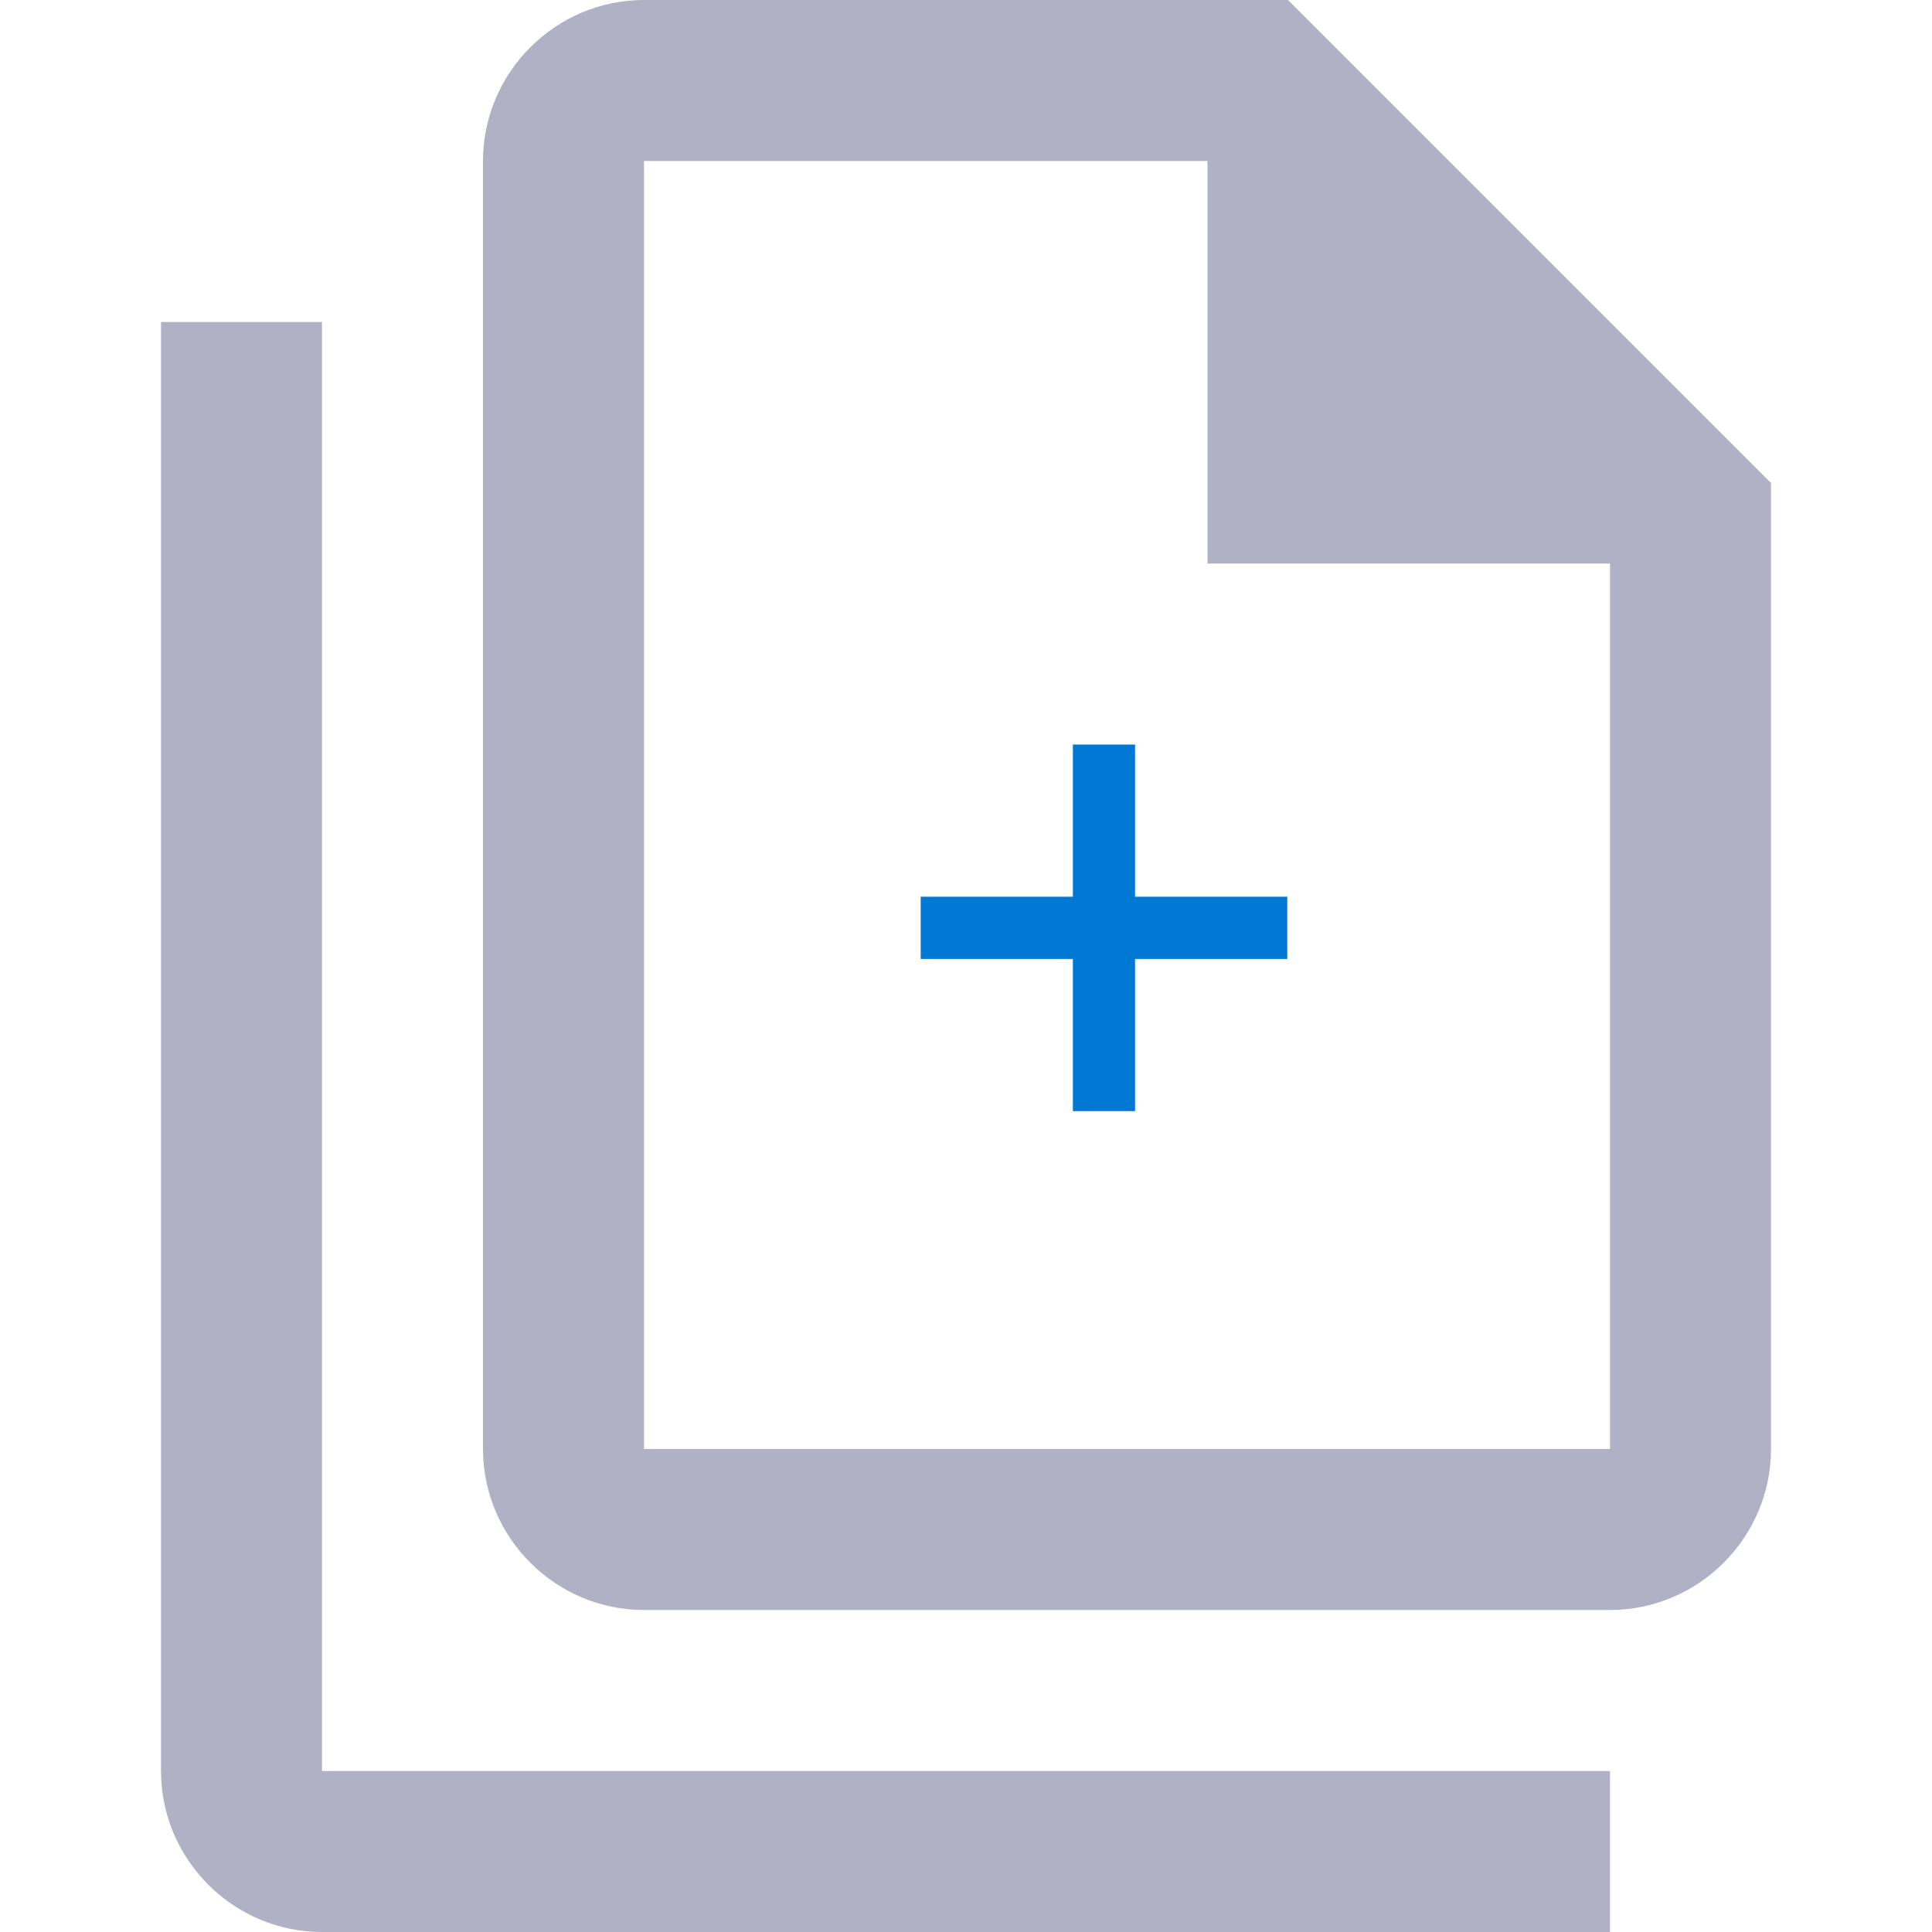 <svg width="42" height="42" viewBox="0 0 42 42" fill="none" xmlns="http://www.w3.org/2000/svg">
<path d="M28 0H14C12.075 0 10.5 1.575 10.5 3.5V31.5C10.5 33.425 12.075 35 14 35H35C36.925 35 38.5 33.425 38.5 31.5V10.5L28 0ZM35 31.5H14V3.5H26.25V12.25H35V31.5ZM7 7V38.5H35V42H7C5.075 42 3.5 40.425 3.5 38.5V7H7Z" fill="#B0B1C4"/>
<path d="M23.323 24.155H24.675V20.847H27.984V19.494H24.675V16.186H23.323V19.494H20.015V20.847H23.323V24.155Z" fill="#0278D5"/>
</svg>
